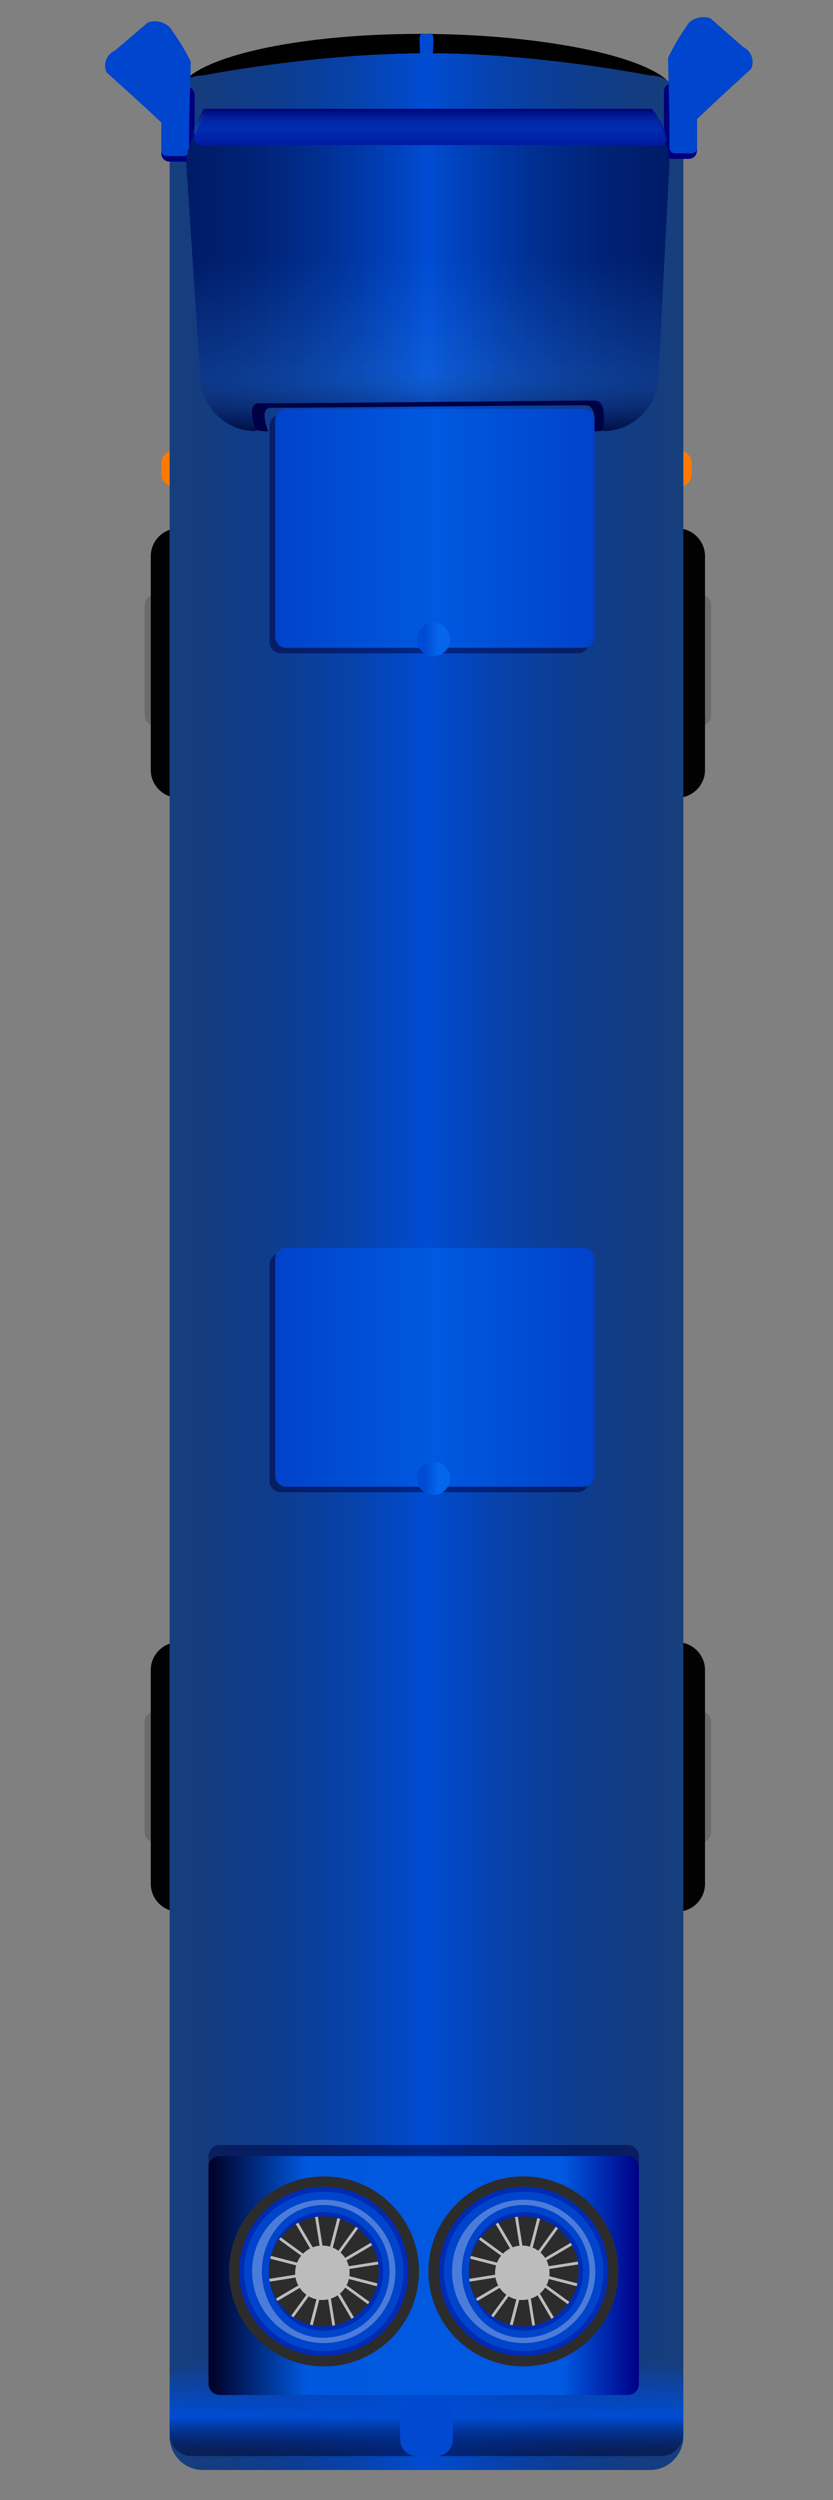 <?xml version="1.0" encoding="utf-8"?>
<!-- Generator: Adobe Illustrator 22.1.0, SVG Export Plug-In . SVG Version: 6.00 Build 0)  -->
<svg version="1.1" id="组_1" xmlns="http://www.w3.org/2000/svg" xmlns:xlink="http://www.w3.org/1999/xlink" x="0px" y="0px"
	 viewBox="0 0 300 900" style="enable-background:new 0 0 300 900;" xml:space="preserve">
<rect x="0" y="0" width="300" height="900" fill="#808080" stroke="none"/>
<style type="text/css">
	.st0{fill:#6B6B6B;}
	.st1{fill:#020202;}
	.st2{fill:#FF7800;}
	.st3{fill:#0049D0;}
	.st4{fill:#3B9CFF;}
	.st5{fill:url(#圆角矩形_1_拷贝_2_1_);}
	.st6{fill:url(#圆角矩形_2_1_);}
	.st7{fill:#00007A;}
	.st8{fill:#0045CD;}
	.st9{fill:#000044;}
	.st10{fill:#0044CB;}
	.st11{fill:url(#圆角矩形_4_1_);}
	.st12{fill:url(#圆角矩形_4_拷贝_1_);}
	.st13{fill:#001BA2;}
	.st14{fill:url(#圆角矩形_3_1_);}
	.st15{fill:#00003C;fill-opacity:0.5;}
	.st16{fill:url(#圆角矩形_5_1_);}
	.st17{fill:url(#椭圆_1_1_);}
	.st18{fill:url(#圆角矩形_5-2_1_);}
	.st19{fill:url(#椭圆_1-2_1_);}
	.st20{fill:url(#圆角矩形_5-3_1_);}
	.st21{fill:#2C2C2C;}
	.st22{fill:#BCBCBC;}
	.st23{fill:#002BB2;}
	.st24{fill:#FFFFFF;fill-opacity:0.3;}
</style>
<g id="chelun">
	<path id="圆角矩形_1_拷贝_3" class="st0" d="M256.1,217.7v40c0,1.9-1.6,3.5-3.5,3.5c-1.9,0-3.5-1.6-3.5-3.5v-40
		c0-1.9,1.6-3.5,3.5-3.5C254.5,214.2,256.1,215.8,256.1,217.7z M59.1,217.7v40c0,1.9-1.6,3.5-3.5,3.5s-3.5-1.6-3.5-3.5v-40
		c0-1.9,1.6-3.5,3.5-3.5S59.1,215.8,59.1,217.7z M256.1,619.7v40c0,1.9-1.6,3.5-3.5,3.5c-1.9,0-3.5-1.6-3.5-3.5v-40
		c0-1.9,1.6-3.5,3.5-3.5C254.5,616.2,256.1,617.8,256.1,619.7z M59.1,619.7v40c0,1.9-1.6,3.5-3.5,3.5s-3.5-1.6-3.5-3.5v-40
		c0-1.9,1.6-3.5,3.5-3.5S59.1,617.8,59.1,619.7z"/>
	<path id="圆角矩形_1_拷贝" class="st1" d="M253.9,200.2v77c0,5.5-4.5,10-10,10H64.3c-5.5,0-10-4.5-10-10v-77
		c0-5.5,4.5-10,10-10h179.6C249.4,190.2,253.9,194.7,253.9,200.2z M253.9,601.2v77c0,5.5-4.5,10-10,10H64.3c-5.5,0-10-4.5-10-10v-77
		c0-5.5,4.5-10,10-10h179.6C249.4,591.2,253.9,595.7,253.9,601.2z"/>
</g>
<path id="chechaung" d="M243.1,34.2c0,12.2-43.8,22-91.9,22s-87.1-9.8-87.1-22s39-22,87.1-22S243.1,22.1,243.1,34.2z"/>
<g id="chedeng">
	<path id="圆角矩形_8" class="st2" d="M249.1,166.7v4c0,2.5-2,4.5-4.5,4.5l0,0c-2.5,0-4.5-2-4.5-4.5v-4c0-2.5,2-4.5,4.5-4.5l0,0
		C247.1,162.2,249.1,164.2,249.1,166.7z"/>
	<path id="圆角矩形_8_拷贝" class="st2" d="M67.1,166.7v4c0,2.5-2,4.5-4.5,4.5l0,0c-2.5,0-4.5-2-4.5-4.5v-4
		c0-2.5,2-4.5,4.5-4.5l0,0C65.1,162.2,67.1,164.2,67.1,166.7z"/>
</g>
<path id="椭圆_2" class="st3" d="M156.1,14.7c0,3.6-1.1,21.5-2.5,21.5s-2.5-17.9-2.5-21.5s1.1-2.5,2.5-2.5S156.1,11.1,156.1,14.7z
	"/>
<g id="ding">
	<path id="圆角矩形_1" class="st4" d="M246.1,39.2v838c0,6.6-5.4,12-12,12h-161c-6.6,0-12-5.4-12-12v-838c0-6.6,5.4-12,12-12
		c0,0,40.2-8,81.3-8c39.3,0,79.7,8,79.7,8C240.7,27.2,246.1,32.6,246.1,39.2z"/>
	
		<linearGradient id="圆角矩形_1_拷贝_2_1_" gradientUnits="userSpaceOnUse" x1="161" y1="1083" x2="161" y2="898" gradientTransform="matrix(6.123234e-17 1 -1 6.123234e-17 1144.127 293.173)">
		<stop  offset="0" style="stop-color:#000024;stop-opacity:0.6"/>
		<stop  offset="0.5" style="stop-color:#004CD3"/>
		<stop  offset="1" style="stop-color:#000024;stop-opacity:0.6"/>
	</linearGradient>
	<path id="圆角矩形_1_拷贝_2" class="st5" d="M246.1,39.2v838c0,6.6-5.4,12-12,12h-161c-6.6,0-12-5.4-12-12v-838
		c0-6.6,5.4-12,12-12c0,0,40.2-8,81.3-8c39.3,0,79.7,8,79.7,8C240.7,27.2,246.1,32.6,246.1,39.2z"/>
	
		<linearGradient id="圆角矩形_2_1_" gradientUnits="userSpaceOnUse" x1="557" y1="990.5" x2="591" y2="990.5" gradientTransform="matrix(6.123234e-17 1 -1 6.123234e-17 1144.127 293.173)">
		<stop  offset="0" style="stop-color:#004CD3;stop-opacity:0"/>
		<stop  offset="0.591" style="stop-color:#004CD3"/>
		<stop  offset="1" style="stop-color:#000024;stop-opacity:0.502"/>
	</linearGradient>
	<path id="圆角矩形_2" class="st6" d="M246.1,858.2v18c0,4.4-3.6,8-8,8h-169c-4.4,0-8-3.6-8-8v-18c0-4.4,3.6-8,8-8h169
		C242.5,850.2,246.1,853.8,246.1,858.2z"/>
</g>
<g id="houshi">
	<path id="圆角矩形_13" class="st7" d="M70.1,34.2v21c0,1.7-1.3,3-3,3h-6c-1.7,0-3-1.3-3-3v-21c0-1.7,1.3-3,3-3h6
		C68.8,31.2,70.1,32.5,70.1,34.2z"/>
	<path id="圆角矩形_12" class="st8" d="M58.1,44.1c-8.5-8-19.7-18-19.7-18c-1.4-3,0-6.6,3-7.9l0,0l11.7-10c3-1.4,7.6,0,9,3
		c2.5,3.5,4.7,7.1,6.6,11c-0.1,6.3-0.6,18.1-0.6,27.5v4.5c0,1.1-0.9,2-2,2h-6c-1.1,0-2-0.9-2-2C58.1,54.2,58.1,47.4,58.1,44.1z"/>
	<path id="圆角矩形_13_拷贝" class="st7" d="M251,33v21.2c0,1.7-1.3,3-3,3h-5.9c-1.7,0-3-1.3-3-3V33c0-1.7,1.3-3,3-3h5.9
		C249.7,30,251,31.3,251,33z"/>
	<path id="圆角矩形_12_拷贝" class="st8" d="M251,42.9c8.5-8.1,19.5-18.1,19.5-18.1c1.4-3,0-6.6-3-8L256,6.7
		c-3-1.4-7.6,0-8.9,3c-2.5,3.5-4.6,7.2-6.5,11.1c0.1,6.4,0.5,18.3,0.5,27.8v4.6c0,1.1,0.9,2,2,2l0,0h6c1.1,0,2-0.9,2-2l0,0
		C251,53.2,251,46.3,251,42.9z"/>
</g>
<g id="gai01">
	<path id="圆角矩形_4_拷贝_2" class="st9" d="M236.1,73.3l-3.7,64.9c0,9.4-8.4,17.1-18.7,17.1c0,0,2-9.4-2.8-9.4
		c-21.5,0-92.8,0.9-113.4,0.9c-4.4,0-0.9,8.5-0.9,8.5c-10.3,0-18.7-7.6-18.7-17.1l-4.8-64.9c0-9.4,8.4-17.1,18.7-17.1h125.6
		C227.7,56.2,236.1,63.8,236.1,73.3z"/>
	<path id="圆角矩形_4_拷贝_3" class="st10" d="M241.1,59.2l-4,76c0,11-9,20-20,20c0,0,2.2-11-3-11c-23,0-99.1,1-121,1
		c-4.7,0-1,10-1,10c-11,0-20-9-20-20l-5-76c0-11,9-20,20-20h134C232.1,39.2,241.1,48.2,241.1,59.2z"/>
	
		<linearGradient id="圆角矩形_4_1_" gradientUnits="userSpaceOnUse" x1="-196" y1="1077" x2="-196" y2="903" gradientTransform="matrix(6.123234e-17 1 -1 6.123234e-17 1144.127 293.173)">
		<stop  offset="0" style="stop-color:#000024;stop-opacity:0.6"/>
		<stop  offset="0.5" style="stop-color:#004CD3"/>
		<stop  offset="1" style="stop-color:#000024;stop-opacity:0.6"/>
	</linearGradient>
	<path id="圆角矩形_4" class="st11" d="M241.1,59.2l-4,76c0,11-9,20-20,20c0,0,2.2-11-3-11c-23,0-99.1,1-121,1c-4.7,0-1,10-1,10
		c-11,0-20-9-20-20l-5-76c0-11,9-20,20-20h134C232.1,39.2,241.1,48.2,241.1,59.2z"/>
	
		<linearGradient id="圆角矩形_4_拷贝_1_" gradientUnits="userSpaceOnUse" x1="-254" y1="990" x2="-138" y2="990" gradientTransform="matrix(6.123234e-17 1 -1 6.123234e-17 1144.127 293.173)">
		<stop  offset="0.464" style="stop-color:#3B9CFF;stop-opacity:0"/>
		<stop  offset="0.807" style="stop-color:#3B9CFF;stop-opacity:0.2"/>
		<stop  offset="1" style="stop-color:#000024;stop-opacity:0.6"/>
	</linearGradient>
	<path id="圆角矩形_4_拷贝" class="st12" d="M241.1,59.2l-4,76c0,11-9,20-20,20c0,0,2.2-11-3-11c-23,0-99.1,1-121,1
		c-4.7,0-1,10-1,10c-11,0-20-9-20-20l-5-76c0-11,9-20,20-20h134C232.1,39.2,241.1,48.2,241.1,59.2z"/>
</g>
<g id="gai02">
	<path id="圆角矩形_3_拷贝_2" class="st13" d="M236.1,40.7c0,0,4,6.7,4,9.5c0,2.7-4,2-4,2c0,0.3-0.2,0-0.5,0h-161
		c-0.3,0-0.5,0.3-0.5,0c0,0-4,0.7-4-2c0-2.8,4-9.5,4-9.5c0-0.3,0.2-0.5,0.5-0.5h161C235.9,40.2,236.1,40.4,236.1,40.7z"/>
	
		<linearGradient id="圆角矩形_3_1_" gradientUnits="userSpaceOnUse" x1="-254" y1="990" x2="-241.867" y2="990" gradientTransform="matrix(6.123234e-17 1 -1 6.123234e-17 1144.127 293.173)">
		<stop  offset="0" style="stop-color:#000072"/>
		<stop  offset="0.814" style="stop-color:#0566ED;stop-opacity:0.1"/>
		<stop  offset="1" style="stop-color:#0023A9;stop-opacity:0.2"/>
	</linearGradient>
	<path id="圆角矩形_3" class="st14" d="M235.1,39.7c0,0,4,6.7,4,9.5c0,2.7-4,2-4,2c0,0.3-0.2,0-0.5,0h-161c-0.3,0-0.5,0.3-0.5,0
		c0,0-4,0.7-4-2c0-2.8,4-9.5,4-9.5c0-0.3,0.2-0.5,0.5-0.5h161C234.9,39.2,235.1,39.4,235.1,39.7z"/>
</g>
<g id="dingchuang">
	<path id="圆角矩形_5_拷贝" class="st15" d="M212.1,153.2v78c0,2.2-1.8,4-4,4h-107c-2.2,0-4-1.8-4-4v-78c0-2.2,1.8-4,4-4h107
		C210.3,149.2,212.1,151,212.1,153.2z"/>
	
		<linearGradient id="圆角矩形_5_1_" gradientUnits="userSpaceOnUse" x1="-103" y1="1045" x2="-103" y2="930" gradientTransform="matrix(6.123234e-17 1 -1 6.123234e-17 1144.127 293.173)">
		<stop  offset="0" style="stop-color:#0043CA"/>
		<stop  offset="0.5" style="stop-color:#0059E0"/>
		<stop  offset="1" style="stop-color:#0043CA"/>
	</linearGradient>
	<path id="圆角矩形_5" class="st16" d="M214.1,151.2v78c0,2.2-1.8,4-4,4h-107c-2.2,0-4-1.8-4-4v-78c0-2.2,1.8-4,4-4h107
		C212.3,147.2,214.1,149,214.1,151.2z"/>
	
		<linearGradient id="椭圆_1_1_" gradientUnits="userSpaceOnUse" x1="-63" y1="994" x2="-63" y2="982" gradientTransform="matrix(6.123234e-17 1 -1 6.123234e-17 1144.127 293.173)">
		<stop  offset="0.2" style="stop-color:#004BD3"/>
		<stop  offset="0.251" style="stop-color:#004BD3"/>
		<stop  offset="0.654" style="stop-color:#0566ED"/>
		<stop  offset="0.8" style="stop-color:#0566ED"/>
	</linearGradient>
	<circle id="椭圆_1" class="st17" cx="156.1" cy="230.2" r="6"/>
</g>
<g id="dingchuang_拷贝">
	<path id="圆角矩形_5_拷贝-2" class="st15" d="M212.1,455.2v78c0,2.2-1.8,4-4,4h-107c-2.2,0-4-1.8-4-4v-78c0-2.2,1.8-4,4-4
		h107C210.3,451.2,212.1,453,212.1,455.2z"/>
	
		<linearGradient id="圆角矩形_5-2_1_" gradientUnits="userSpaceOnUse" x1="199" y1="1045" x2="199" y2="930" gradientTransform="matrix(6.123234e-17 1 -1 6.123234e-17 1144.127 293.173)">
		<stop  offset="0" style="stop-color:#0043CA"/>
		<stop  offset="0.5" style="stop-color:#0059E0"/>
		<stop  offset="1" style="stop-color:#0043CA"/>
	</linearGradient>
	<path id="圆角矩形_5-2" class="st18" d="M214.1,453.2v78c0,2.2-1.8,4-4,4h-107c-2.2,0-4-1.8-4-4v-78c0-2.2,1.8-4,4-4h107
		C212.3,449.2,214.1,451,214.1,453.2z"/>
	
		<linearGradient id="椭圆_1-2_1_" gradientUnits="userSpaceOnUse" x1="239" y1="994" x2="239" y2="982" gradientTransform="matrix(6.123234e-17 1 -1 6.123234e-17 1144.127 293.173)">
		<stop  offset="0.2" style="stop-color:#004BD3"/>
		<stop  offset="0.251" style="stop-color:#004BD3"/>
		<stop  offset="0.654" style="stop-color:#0566ED"/>
		<stop  offset="0.8" style="stop-color:#0566ED"/>
	</linearGradient>
	<circle id="椭圆_1-2" class="st19" cx="156.1" cy="532.2" r="6"/>
</g>
<g id="kongtiao">
	<path id="圆角矩形_5_拷贝-3" class="st15" d="M230.1,776.2v78c0,2.2-1.8,4-4,4h-147c-2.2,0-4-1.8-4-4v-78c0-2.2,1.8-4,4-4
		h147C228.3,772.2,230.1,774,230.1,776.2z"/>
	
		<linearGradient id="圆角矩形_5-3_1_" gradientUnits="userSpaceOnUse" x1="526" y1="1069" x2="526" y2="914" gradientTransform="matrix(6.123234e-17 1 -1 6.123234e-17 1144.127 293.173)">
		<stop  offset="0" style="stop-color:#000024"/>
		<stop  offset="0.228" style="stop-color:#0058DE"/>
		<stop  offset="0.495" style="stop-color:#0059E0"/>
		<stop  offset="0.823" style="stop-color:#0059E0"/>
		<stop  offset="1" style="stop-color:#000087"/>
	</linearGradient>
	<path id="圆角矩形_5-3" class="st20" d="M230.1,780.2v78c0,2.2-1.8,4-4,4h-147c-2.2,0-4-1.8-4-4v-78c0-2.2,1.8-4,4-4h147
		C228.3,776.2,230.1,778,230.1,780.2z"/>
	<path id="椭圆D" class="st21" d="M222.7,817.7c0,18.9-15.3,34.2-34.2,34.2s-34.2-15.3-34.2-34.2s15.3-34.2,34.2-34.2
		S222.7,798.8,222.7,817.7L222.7,817.7z M150.9,817.7c0,18.9-15.3,34.2-34.2,34.2s-34.2-15.3-34.2-34.2s15.3-34.2,34.2-34.2
		S150.9,798.8,150.9,817.7L150.9,817.7L150.9,817.7z"/>
	<path id="椭圆_2_拷贝" class="st22" d="M200.7,800.9l0.8,0.6l-24,33l-0.8-0.6L200.7,800.9z M209.2,814l0.2,1l-40.3,6.4l-0.2-1
		L209.2,814z M205.9,829.3l-0.6,0.8l-33-24l0.6-0.8L205.9,829.3z M192.8,837.8l-1,0.2l-6.4-40.3l1-0.2L192.8,837.8z M206.4,806.9
		l0.5,0.9l-35.2,20.7l-0.5-0.9L206.4,806.9z M209,822.3l-0.3,1l-39.5-10.2l0.3-1L209,822.3z M199.9,835l-0.9,0.5l-20.7-35.2l0.9-0.5
		L199.9,835z M184.5,837.6l-1-0.3l10.2-39.5l1,0.3L184.5,837.6z M197.9,818.2c0,5.4-4.4,9.8-9.8,9.8c-5.4,0-9.8-4.4-9.8-9.8
		c0-5.4,4.4-9.8,9.8-9.8l0,0C193.5,808.4,197.9,812.8,197.9,818.2z M128.7,800.9l0.8,0.6l-24,33l-0.8-0.6L128.7,800.9z M137.2,814
		l0.2,1l-40.3,6.4l-0.2-1L137.2,814z M133.9,829.3l-0.6,0.8l-33-24l0.6-0.8L133.9,829.3z M120.8,837.8l-1,0.2l-6.4-40.3l1-0.2
		L120.8,837.8z M134.4,806.9l0.5,0.9l-35.2,20.7l-0.5-0.9L134.4,806.9z M137,822.3l-0.3,1l-39.5-10.2l0.3-1L137,822.3z M127.9,835
		l-0.9,0.5l-20.7-35.2l0.9-0.5L127.9,835z M112.5,837.6l-1-0.3l10.2-39.5l1,0.3L112.5,837.6z M125.9,818.2c0,5.4-4.4,9.8-9.8,9.8
		c-5.4,0-9.8-4.4-9.8-9.8c0-5.4,4.4-9.8,9.8-9.8l0,0C121.5,808.4,125.9,812.8,125.9,818.2z"/>
	<path id="形状D0" class="st23" d="M188.6,848.2c-16.8,0-30.5-13.7-30.5-30.5s13.7-30.5,30.5-30.5s30.5,13.7,30.5,30.5
		S205.4,848.2,188.6,848.2z M208.4,817.7c0-10.9-8.9-19.8-19.8-19.8c-10.9,0-19.8,8.9-19.8,19.8c0,10.9,8.9,19.8,19.8,19.8
		C199.5,837.5,208.4,828.6,208.4,817.7L208.4,817.7z M116.6,848.2c-16.8,0-30.5-13.7-30.5-30.5s13.7-30.5,30.5-30.5
		s30.5,13.7,30.5,30.5S133.4,848.2,116.6,848.2L116.6,848.2z M136.4,817.7c0-10.9-8.9-19.8-19.8-19.8s-19.8,8.9-19.8,19.8
		c0,10.9,8.9,19.8,19.8,19.8C127.5,837.5,136.4,828.6,136.4,817.7L136.4,817.7z"/>
	<path id="形状D1" class="st10" d="M188.6,846.4c-15.8,0-28.7-12.8-28.7-28.7c0-15.8,12.8-28.7,28.7-28.7s28.7,12.8,28.7,28.7l0,0
		C217.3,833.5,204.4,846.4,188.6,846.4z M210,817.7c0-11.8-9.6-21.4-21.4-21.4l0,0c-11.8,0-19.8,10.5-19.8,21.4s8,21.4,19.8,21.4
		S210,829.5,210,817.7L210,817.7z M116.6,846.4c-15.8,0-28.7-12.8-28.7-28.7c0-15.8,12.8-28.7,28.7-28.7s28.7,12.8,28.7,28.7l0,0
		C145.3,833.5,132.4,846.4,116.6,846.4z M138,817.7c0-11.8-9.6-21.4-21.4-21.4l0,0c-11.8,0-19.8,10.5-19.8,21.4s8,21.4,19.8,21.4
		S138,829.5,138,817.7L138,817.7z"/>
	<path id="形状_D2" class="st24" d="M188.6,843.5c-14.2,0-25.8-11.6-25.8-25.8s11.6-25.8,25.8-25.8c14.2,0,25.8,11.6,25.8,25.8
		l0,0C214.4,831.9,202.8,843.5,188.6,843.5z M212.3,817.7c0-13.2-10.7-23.9-23.9-23.9c-13.2,0-22.1,11.7-22.1,23.9
		s8.9,23.9,22.1,23.9C201.6,841.6,212.3,830.9,212.3,817.7z M116.6,843.5c-14.2,0-25.8-11.6-25.8-25.8s11.6-25.8,25.8-25.8
		s25.8,11.6,25.8,25.8l0,0C142.4,831.9,130.8,843.5,116.6,843.5z M140.3,817.7c0-13.2-10.7-23.9-23.9-23.9s-22.1,11.7-22.1,23.9
		s8.9,23.9,22.1,23.9S140.3,830.9,140.3,817.7z"/>
</g>
<path id="圆角矩形_7" class="st3" d="M163.1,869.2v9c0,3.3-2.7,6-6,6h-7c-3.3,0-6-2.7-6-6v-9c0-3.3,2.7-6,6-6h7
	C160.4,863.2,163.1,865.9,163.1,869.2z"/>
</svg>
